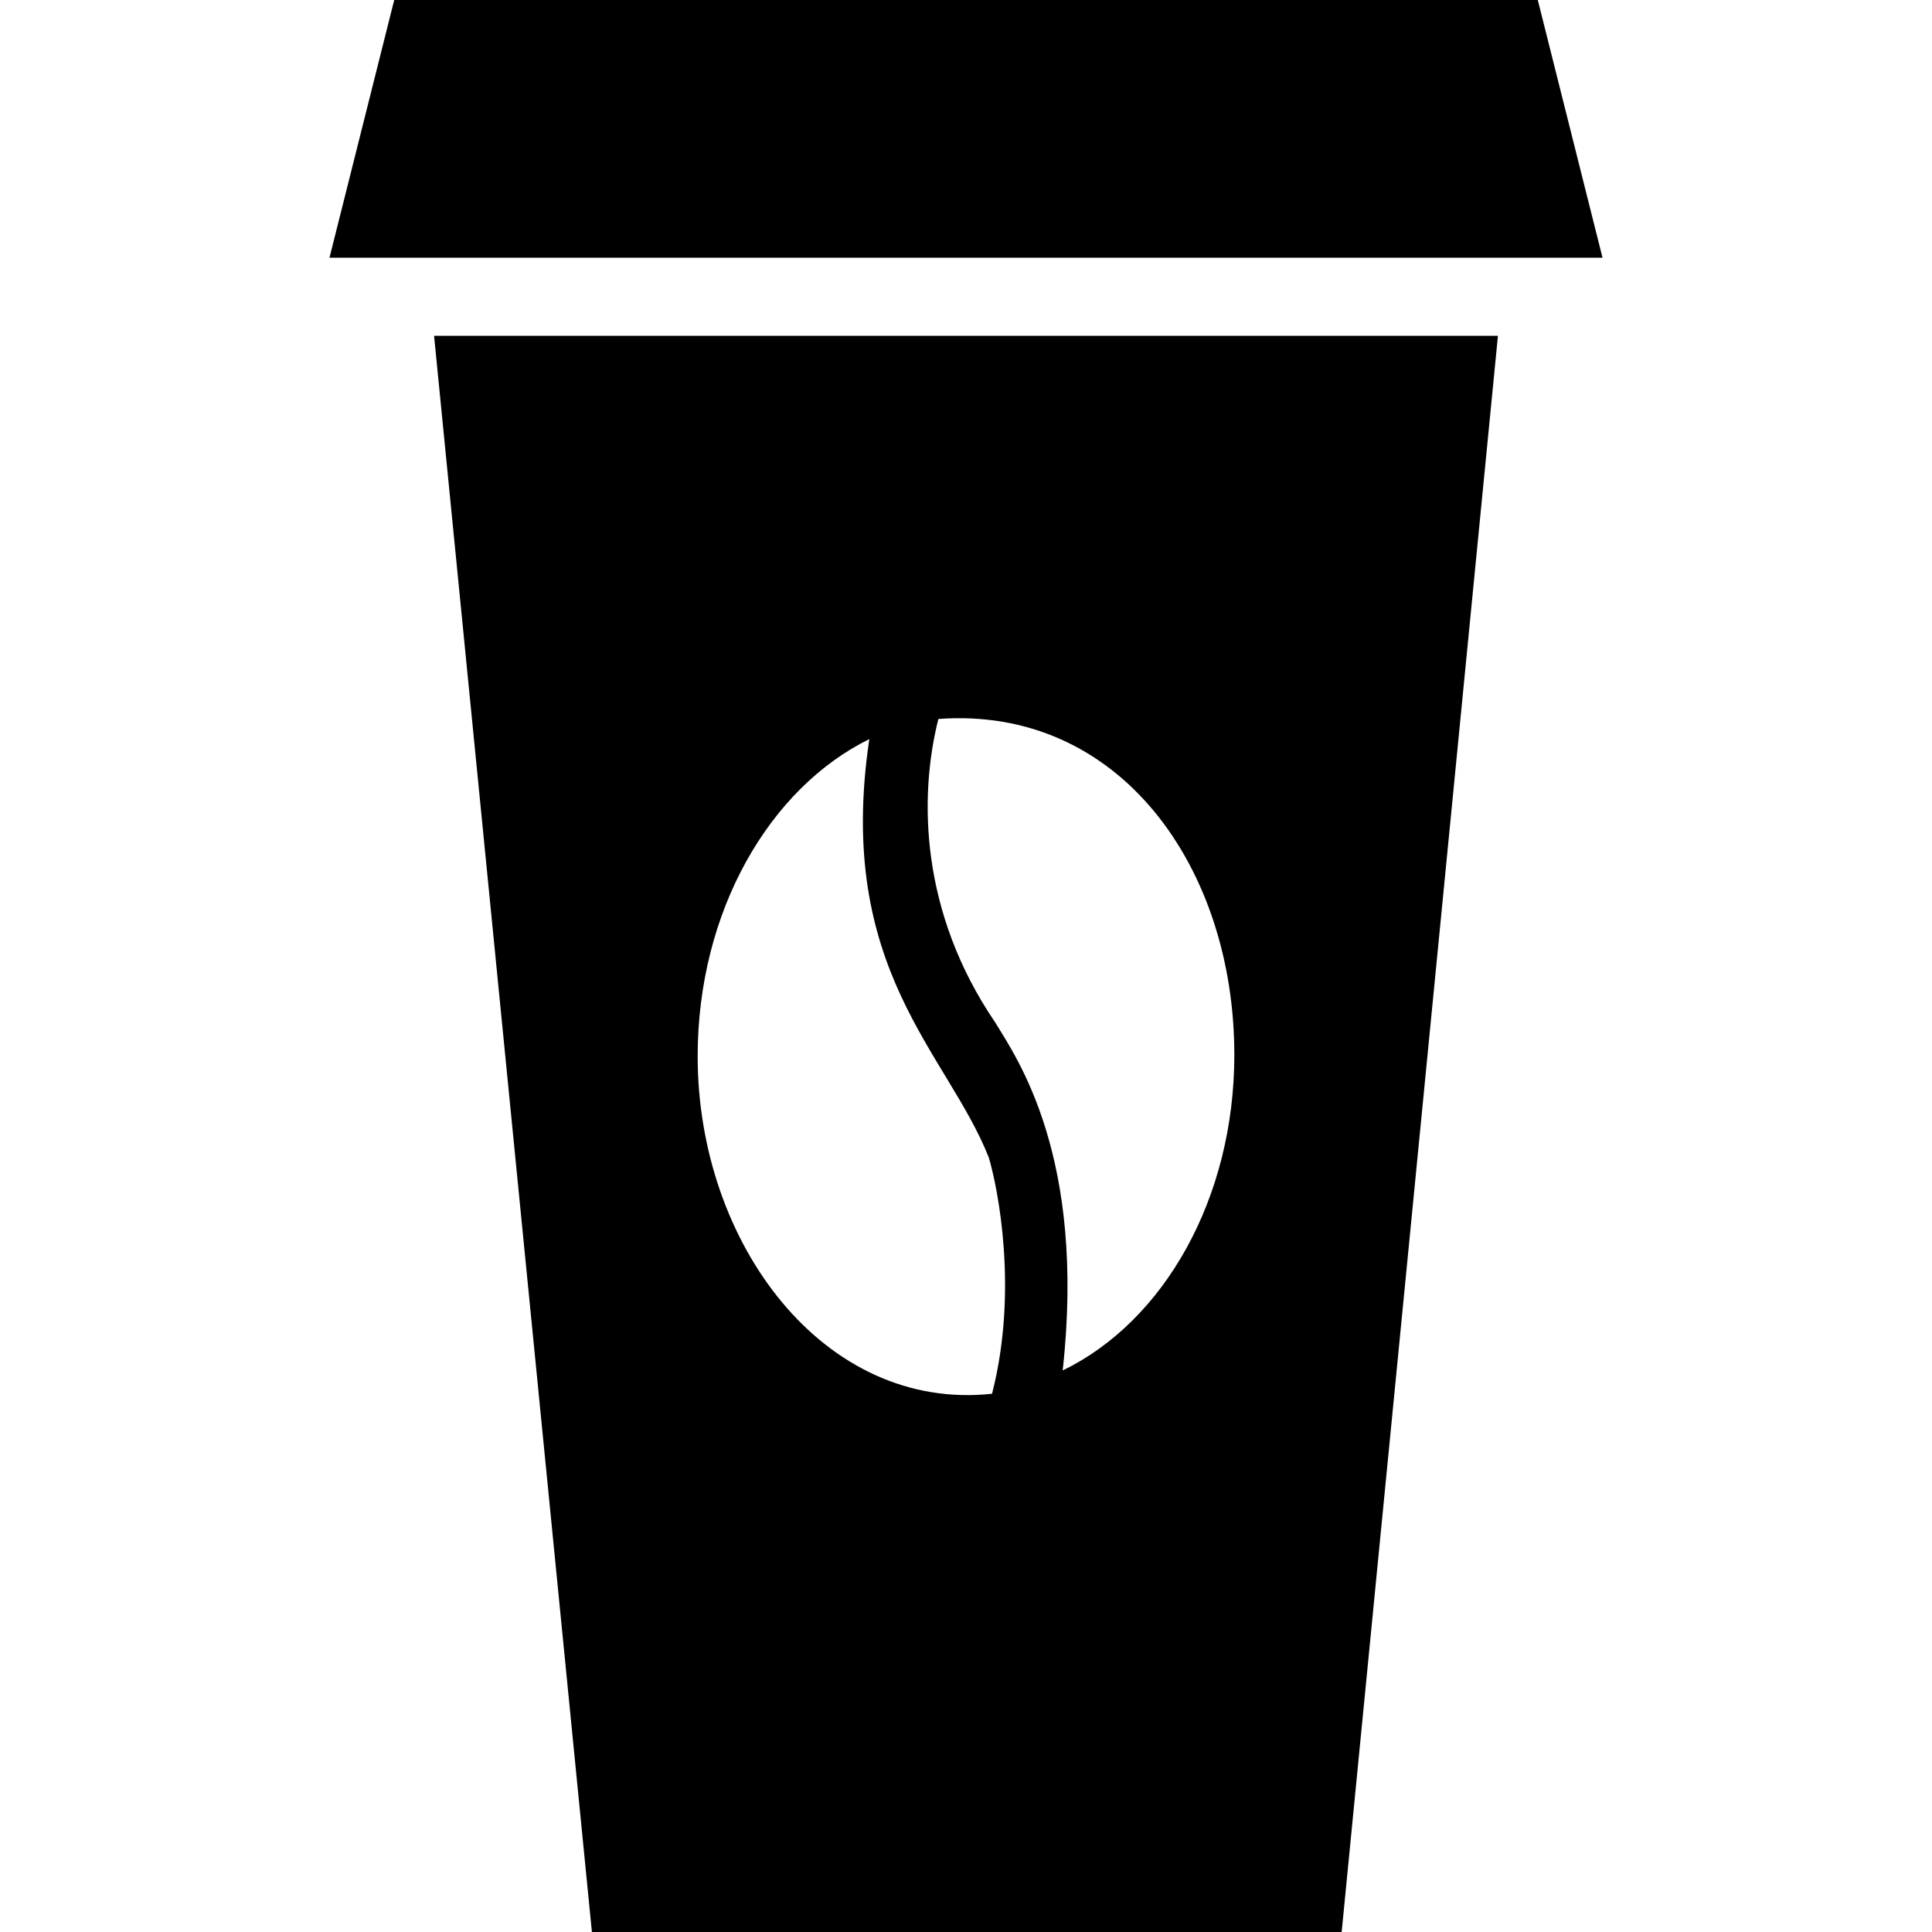 <?xml version="1.0" encoding="iso-8859-1"?>
<!-- Generator: Adobe Illustrator 19.0.0, SVG Export Plug-In . SVG Version: 6.00 Build 0)  -->
<svg version="1.1" id="Capa_1" xmlns="http://www.w3.org/2000/svg" xmlns:xlink="http://www.w3.org/1999/xlink" x="0px" y="0px"
	 viewBox="0 0 489.6 489.6" style="enable-background:new 0 0 489.6 489.6;" xml:space="preserve">
<g>
	<g>
		<g>
			<polygon points="389.7,0 99.9,0 83.5,65.3 406.1,65.3 			"/>
			<path d="M150,489.6h190l39.6-404.5H110L150,489.6z M312.8,267.3c0,36.5-17.9,67.6-43.5,80c6-54.3-11.7-79.3-17.1-88.2
				c-19-27.9-19.4-57.1-14.4-76.9C283.8,178.8,312.8,219.9,312.8,267.3z M220.3,187.3c-8.7,58.4,19.8,79.4,30.3,106.1
				c2.3,7.8,7.5,33.7,0.8,59.8c-42.6,4.6-74.6-38.1-74.6-85.5C176.8,230.8,195.1,199.7,220.3,187.3z"/>
		</g>
	</g>
</g>
<g>
</g>
<g>
</g>
<g>
</g>
<g>
</g>
<g>
</g>
<g>
</g>
<g>
</g>
<g>
</g>
<g>
</g>
<g>
</g>
<g>
</g>
<g>
</g>
<g>
</g>
<g>
</g>
<g>
</g>
</svg>
